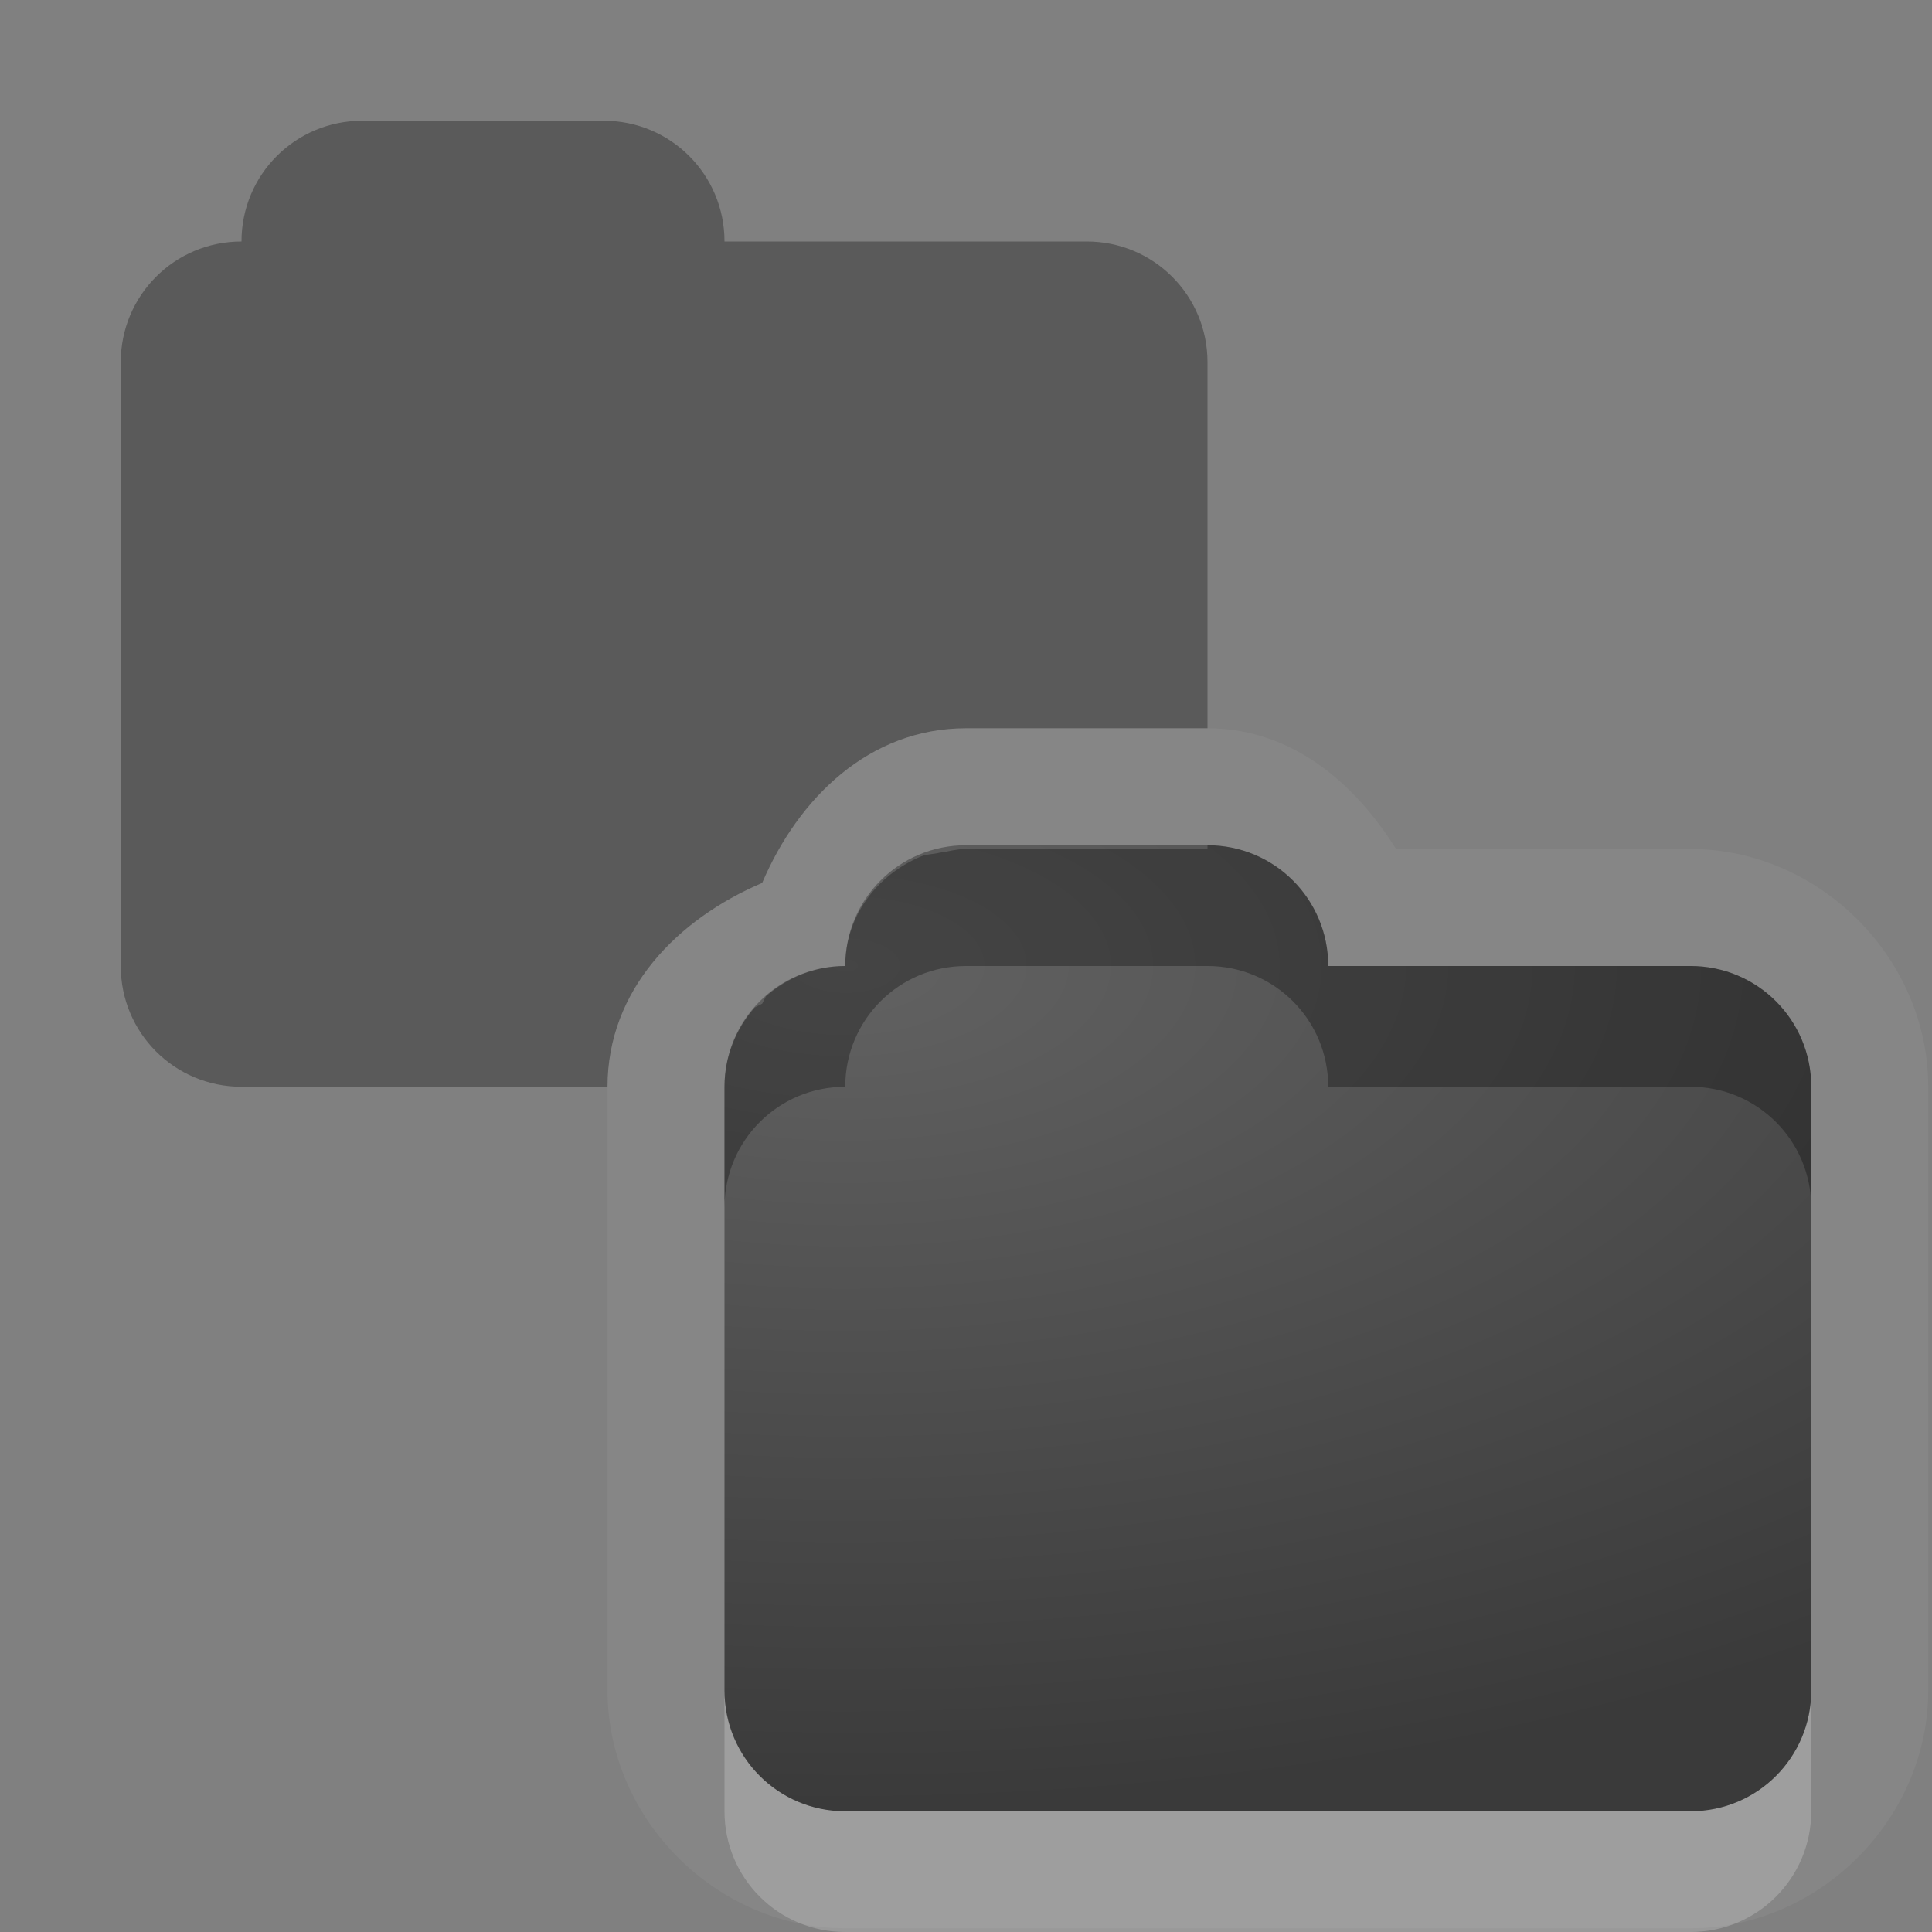 <?xml version="1.0" encoding="UTF-8" standalone="no"?>
<svg xmlns="http://www.w3.org/2000/svg" xmlns:xlink="http://www.w3.org/1999/xlink" xmlns:sodipodi="http://sodipodi.sourceforge.net/DTD/sodipodi-0.dtd" xmlns:inkscape="http://www.inkscape.org/namespaces/inkscape" width="16" height="16" version="1.0">
 <rect width="100%" height="100%" fill="#808080" stroke="none"/>
 <defs id="defs4">
  <linearGradient gradientUnits="userSpaceOnUse" y2="19.387" x2="0" y1="0.922" gradientTransform="scale(0.922,1.085)" id="linearGradient4183">
   <stop id="stop4185" stop-opacity="0.235"/>
   <stop id="stop4187" offset="1" stop-opacity="0.549"/>
  </linearGradient>
  <linearGradient id="StandardGradient" gradientTransform="scale(0.922,1.085)" y1="0.922" x2="0" y2="19.387" gradientUnits="userSpaceOnUse">
   <stop id="stop3283" stop-opacity="0.863"/>
   <stop offset="1" id="stop2651" stop-opacity="0.471"/>
  </linearGradient>
  <linearGradient inkscape:collect="always" xlink:href="#StandardGradient" id="linearGradient2549" gradientUnits="userSpaceOnUse" gradientTransform="matrix(0.925,0,0,1.087,-2.06,0.998)" y1="0.922" x2="0" y2="17.478"/>
  <linearGradient inkscape:collect="always" xlink:href="#StandardGradient" id="linearGradient2418" gradientUnits="userSpaceOnUse" gradientTransform="matrix(0.925,0,0,1.087,-4.06,-3.002)" y1="0.922" x2="0" y2="17.478"/>
  <linearGradient inkscape:collect="always" xlink:href="#StandardGradient" id="linearGradient2422" gradientUnits="userSpaceOnUse" gradientTransform="matrix(0.925,0,0,1.087,-5.06,-1.002)" y1="0.922" x2="0" y2="17.478"/>
  <linearGradient inkscape:collect="always" xlink:href="#StandardGradient" id="linearGradient2409" gradientUnits="userSpaceOnUse" gradientTransform="matrix(0.925,0,0,1.087,-6.06,-2.002)" y1="3.68" x2="0" y2="15.639"/>
  <linearGradient inkscape:collect="always" xlink:href="#StandardGradient" id="linearGradient3634" gradientUnits="userSpaceOnUse" gradientTransform="matrix(0.925,0,0,1.087,-26.06,-2.002)" y1="2.762" x2="0" y2="15.639"/>
  <clipPath id="clipPath3641">
   <path d="m -20,0 0,16 16,0 0,-16 -16,0 z m 3,1 3,0 c 0.554,0 1,0.446 1,1 l 6,0 c 0.554,0 1,0.446 1,1 l -12,0 0,-1 c 0,-0.554 0.446,-1 1,-1 z m -0.5,3 11,0 C -5.669,4 -5,4.669 -5,5.5 l 0,6 c 0,0.831 -0.669,1.5 -1.5,1.5 l -5.5,0 0,-3 -2,0 0,-2 -4,0 0,2 -1,0 0,-4.5 C -19,4.669 -18.331,4 -17.5,4 z m 0.5,5 2,0 0,2 2,0 0,2 -2,0 0,2 -2,0 0,-2 -2,0 0,-2 2,0 0,-2 z" id="path3643"/>
  </clipPath>
  <linearGradient inkscape:collect="always" xlink:href="#StandardGradient" id="linearGradient3204" gradientUnits="userSpaceOnUse" gradientTransform="matrix(0.925,0,0,1.087,-6.06,-2.002)" y1="2.762" x2="0" y2="15.639"/>
  <linearGradient inkscape:collect="always" xlink:href="#StandardGradient" id="linearGradient3126" gradientUnits="userSpaceOnUse" gradientTransform="matrix(0.925,0,0,1.087,-1.06,3.998)" y1="-2.757" x2="0" y2="10.12"/>
  <linearGradient inkscape:collect="always" xlink:href="#StandardGradient" id="linearGradient3954" gradientUnits="userSpaceOnUse" gradientTransform="matrix(0.925,0,0,1.087,-1.06,3.998)" y1="2.762" x2="0" y2="10.12"/>
  <radialGradient inkscape:collect="always" xlink:href="#linearGradient4183" id="radialGradient4182" cx="7.5" cy="8.125" r="7" gradientUnits="userSpaceOnUse" gradientTransform="matrix(2,1.2072911e-7,-6.0364546e-8,1,-8,-0.125)"/>
 </defs>
 <g inkscape:label="Calque 1" id="layer1" inkscape:groupmode="layer">
  <path d="M 8 6.031 C 7.198 6.031 6.611 6.61 6.312 7.312 C 5.61 7.611 5.031 8.198 5.031 9 L 5.031 14 C 5.031 15.066 5.934 15.969 7 15.969 L 14 15.969 C 15.066 15.969 15.969 15.066 15.969 14 L 15.969 9 C 15.969 7.934 15.066 7.031 14 7.031 L 13 7.031 L 11.562 7.031 C 11.215 6.477 10.692 6.031 10 6.031 L 8 6.031 z M 8 7 L 10 7 C 10.554 7 11 7.446 11 8 L 13 8 L 14 8 C 14.554 8 15 8.446 15 9 L 15 14 C 15 14.554 14.554 15 14 15 L 7 15 C 6.446 15 6 14.554 6 14 L 6 9 C 6 8.446 6.446 8 7 8 C 7 7.446 7.446 7 8 7 z " id="path3956" opacity="0.05" fill="#ffffff"/>
  <path d="M 3,1 C 2.446,1 2,1.446 2,2 1.446,2 1,2.446 1,3 L 1,8 C 1,8.554 1.446,9 2,9 L 5.031,9 C 5.031,8.198 5.61,7.611 6.312,7.312 6.611,6.61 7.198,6.031 8,6.031 l 2,0 L 10,3 C 10,2.446 9.554,2 9,2 L 8,2 6,2 C 6,1.446 5.554,1 5,1 L 3,1 z" id="path3946" opacity="0.3"/>
  <path d="m 6,14 0,1 c 0,0.554 0.446,1 1,1 l 7,0 c 0.554,0 1,-0.446 1,-1 l 0,-1 c 0,0.554 -0.446,1 -1,1 L 7,15 C 6.446,15 6,14.554 6,14 z" id="path3905" inkscape:connector-curvature="0" sodipodi:nodetypes="csssscssc" opacity="0.2" fill="#ffffff"/>
  <path inkscape:connector-curvature="0" d="m 6.312,7.313 c 7.792,3.792 3.896,1.896 0,0 z M 8,7 C 7.446,7 7,7.446 7,8 c -0.554,0 -1,0.446 -1,1 L 6,14 c 0,0.554 0.446,1 1,1 l 7,0 c 0.554,0 1,-0.446 1,-1 l 0,-5 c 0,-0.554 -0.446,-1 -1,-1 l -1,0 -2,0 C 11,7.446 10.554,7 10,7 Z" id="path3093-2" sodipodi:nodetypes="ccscsssssssccss" fill="url(#radialGradient4182)"/>
  <path inkscape:connector-curvature="0" d="m 10,7 0,0.031 -2,0 C 7.922,7.031 7.855,7.052 7.781,7.062 7.728,7.075 7.674,7.073 7.625,7.094 7.266,7.245 7,7.585 7,8 6.748,8 6.519,8.097 6.344,8.25 6.334,8.271 6.322,8.291 6.312,8.312 6.291,8.322 6.271,8.334 6.25,8.344 6.097,8.519 6,8.748 6,9 l 0,1 C 6,9.446 6.446,9 7,9 7,8.446 7.446,8 8,8 l 2,0 c 0.554,0 1,0.446 1,1 l 2,0 1,0 c 0.554,0 1,0.446 1,1 L 15,9 C 15,8.446 14.554,8 14,8 L 13,8 11,8 C 11,7.446 10.554,7 10,7 Z" id="path3128-6" sodipodi:nodetypes="ccsccccccsccssccscssccc" opacity="0.3"/>
 </g>
</svg>
